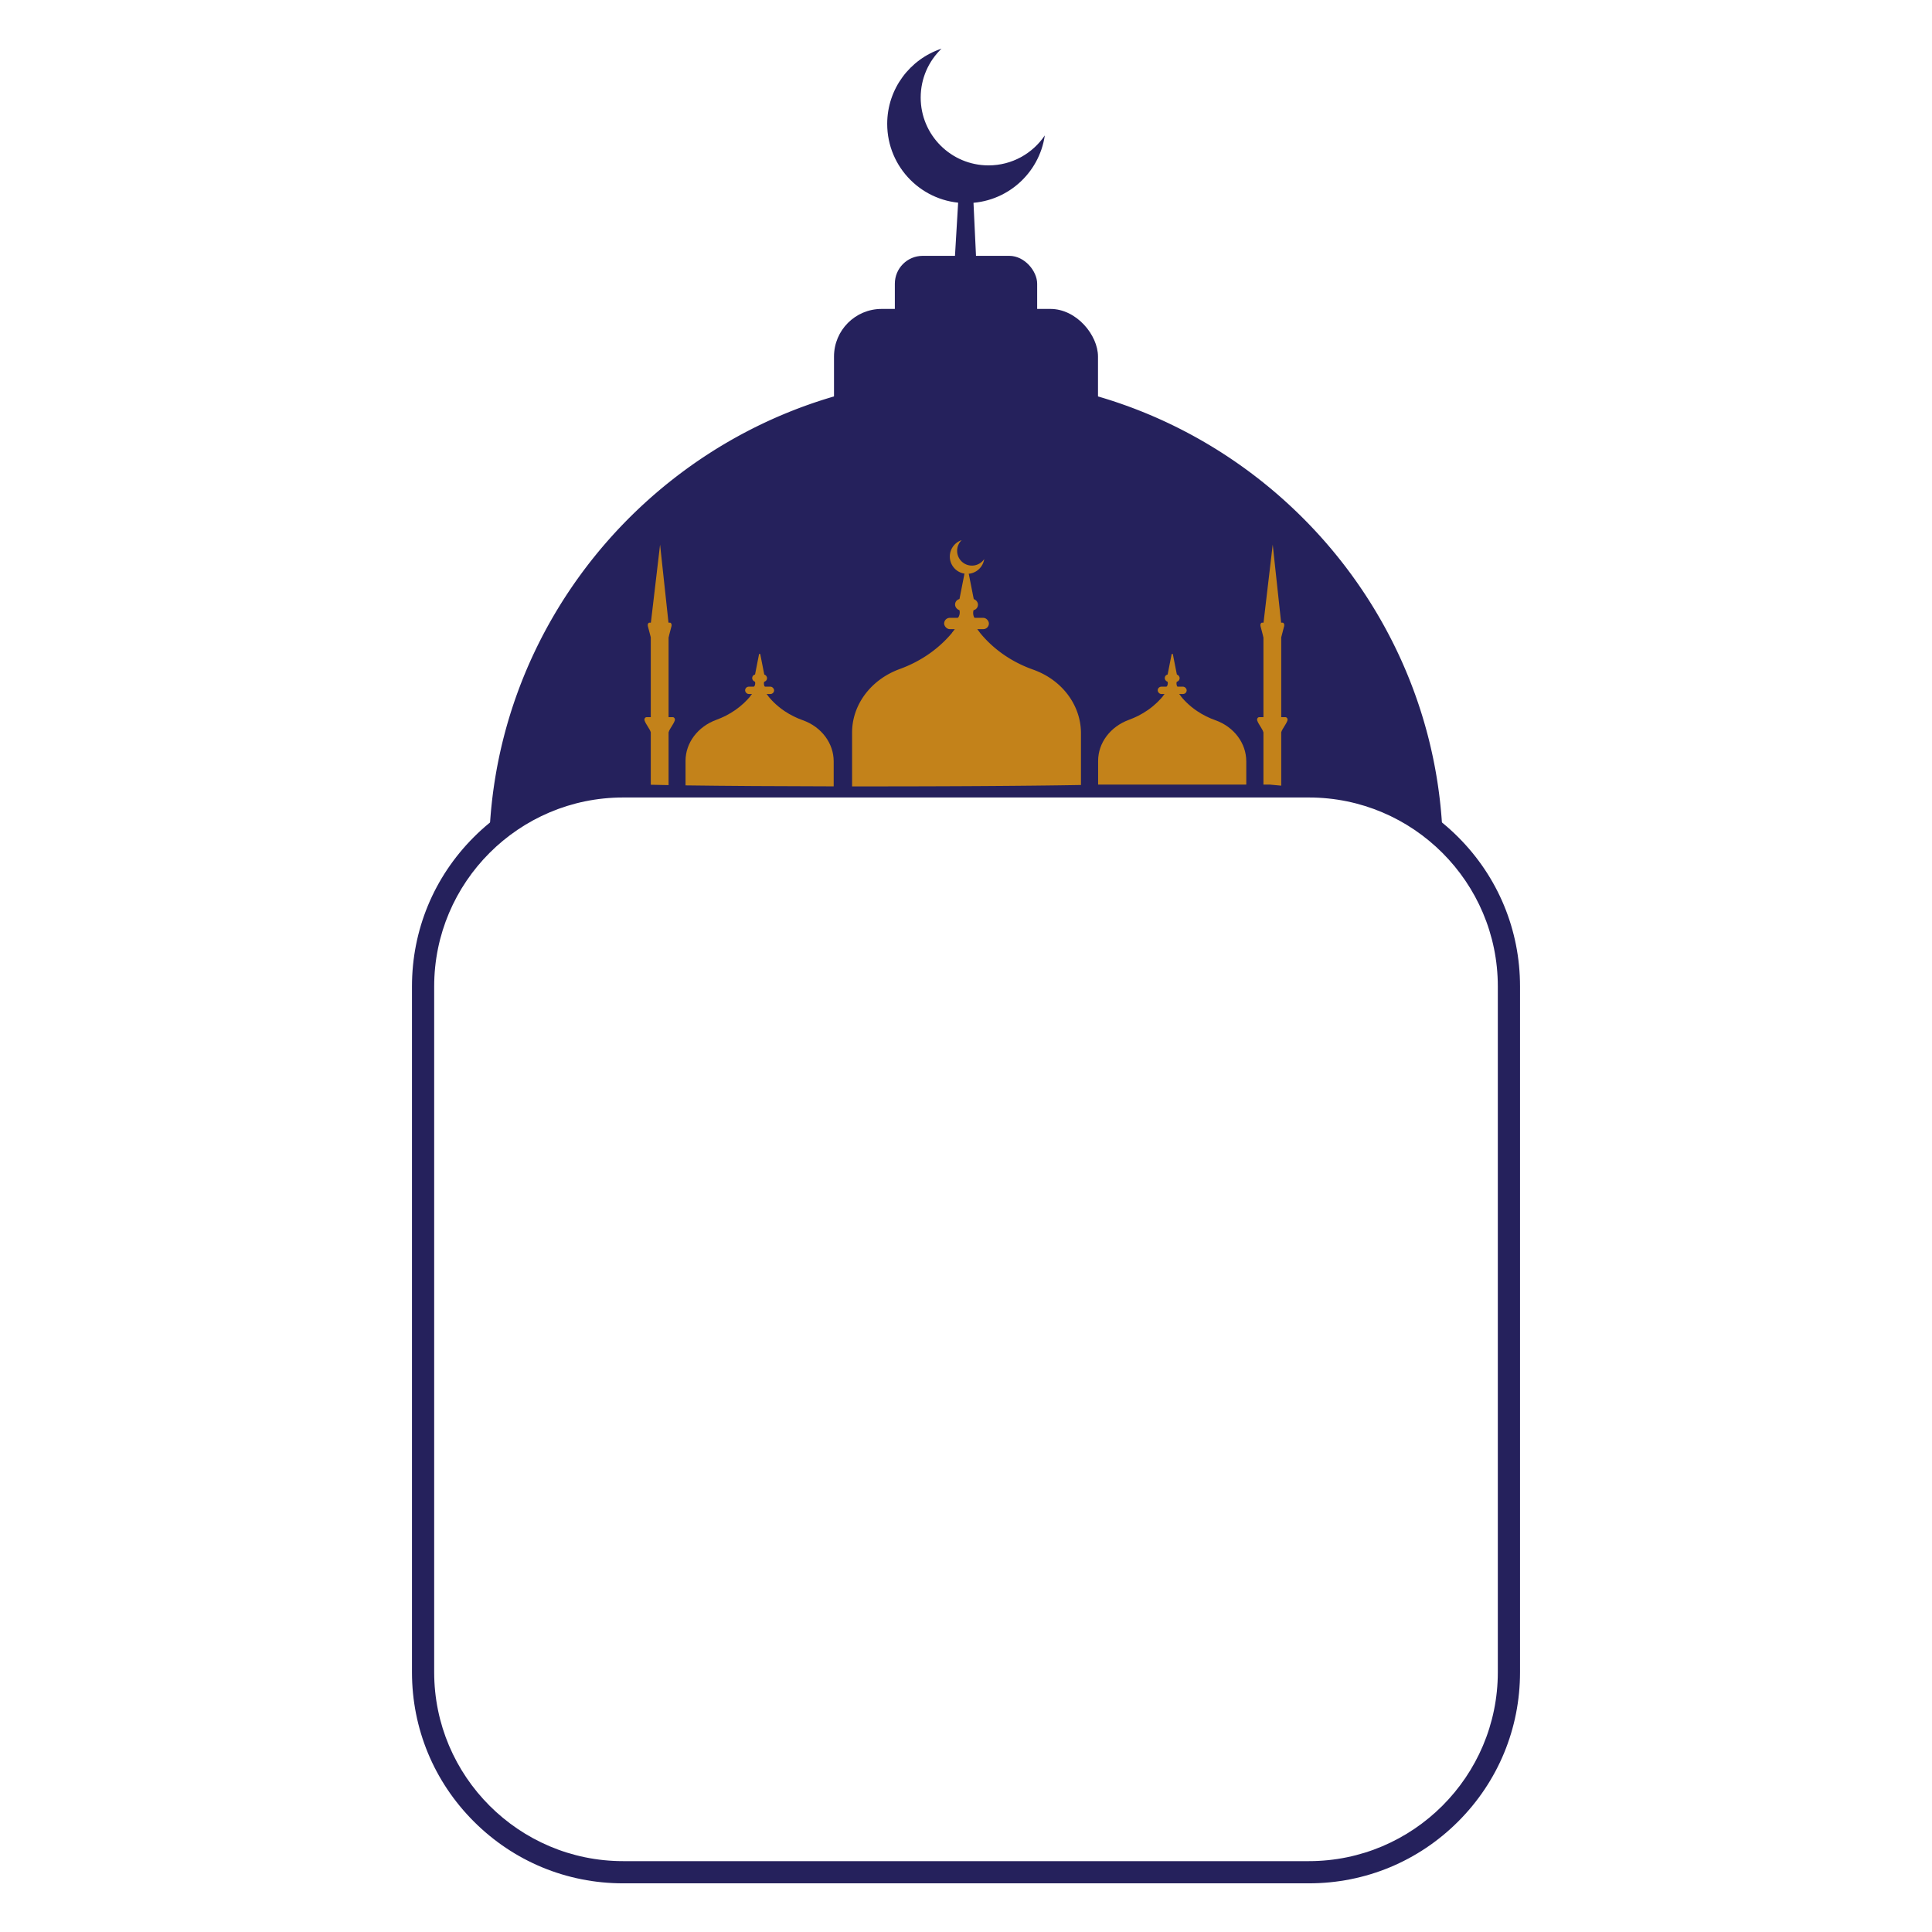 <svg xmlns="http://www.w3.org/2000/svg" viewBox="0 0 2000 2000" width="300" height="300" fill="none"><defs><style>.cls-prop41{fill:#c3821a}.cls-prop42{fill:#25215c}</style></defs><path d="M1493.02 857.05a615 615 0 0 0-20.44-8.2c-8.01-3.07-17.19-6.39-27.32-9.73-42.97-14.22-81.5-21.89-118.95-25.8-3.94-.41-7.86-.78-11.77-1.11-2.22-.19-4.44-.36-6.65-.53-5.93-.43-11.84-.79-17.76-1.07-48.21-2.28-96.43.28-152.04 1.6l-1.33.03c-1.43.04-2.87.07-4.31.1-4.24.09-8.73.18-13.45.27-57.76 1.05-149.33 1.52-236.93 1.45-6.38 0-12.73 0-19.05-.02-57.81-.1-112.65-.44-153.37-1.01-6.19-.09-12.05-.18-17.55-.28-6.71-.12-12.87-.25-18.42-.38-2.08-.05-4.08-.11-5.99-.16-4.75-.13-12.33-.36-22.07 0-17.66.66-42.42 3.29-70.28 12.03-.03 0-.06 0-.08.03-30.57 9.59-53.71 23.07-68.29 32.78C521.58 597 739.54 390.94 999.99 390.94S1478.41 597 1493.02 857.05" class="cls-prop42"/><path d="M1354.96 1949.62H645.04c-58.38 0-113.27-22.74-154.55-64.02s-64.02-96.17-64.02-154.55v-709.92c0-58.38 22.73-113.27 64.02-154.55 41.28-41.28 96.17-64.02 154.55-64.02h709.92c58.38 0 113.27 22.73 154.55 64.02 41.28 41.28 64.02 96.17 64.02 154.55v709.92c0 58.38-22.73 113.27-64.02 154.55-41.28 41.28-96.17 64.02-154.55 64.02M645.04 825.56c-107.84 0-195.58 87.74-195.58 195.58v709.92c0 107.84 87.74 195.58 195.58 195.58h709.92c107.84 0 195.58-87.74 195.58-195.58v-709.92c0-107.84-87.74-195.58-195.58-195.58z" class="cls-prop42"/><rect width="273.28" height="142.27" x="863.36" y="319.8" class="cls-prop42" rx="49.3" ry="49.3"/><rect width="147.33" height="90.26" x="926.34" y="264.85" class="cls-prop42" rx="28.83" ry="28.83"/><path d="M1012.9 319.1c-9.19.23-18.38.45-27.57.68 2.84-47.89 5.68-95.78 8.53-143.67h12.3l6.75 142.98Z" class="cls-prop42"/><path d="M1081.58 140.17c-5.77 39.64-39.9 70.08-81.14 70.08-45.29 0-82.01-36.72-82.01-82.01 0-36.28 23.57-67.06 56.23-77.86-13.29 12.77-21.57 30.72-21.57 50.62 0 38.78 31.44 70.21 70.21 70.21 24.27 0 45.67-12.31 58.28-31.04" class="cls-prop42"/><path d="M1018.85 578.73c-1.26 8.65-8.71 15.29-17.7 15.29-9.88 0-17.89-8.01-17.89-17.89 0-7.92 5.14-14.63 12.27-16.99-2.9 2.79-4.71 6.7-4.71 11.05 0 8.46 6.86 15.32 15.32 15.32 5.3 0 9.96-2.69 12.72-6.77Zm100.16 180.29v53.59c-57.76 1.05-149.33 1.52-236.93 1.45v-55.73c0-28.87 19.51-54.89 49.41-65.79 9.99-3.64 20.51-8.77 30.76-16 10.54-7.44 18.56-15.51 24.6-23.02.24-.29.48-.59.71-.9a117 117 0 0 0 7.24-10.26c.04-.06.07-.12.11-.17 1.19-1.75 3.2-2.62 5.22-2.62s4.19.95 5.35 2.84c.09.14.17.28.27.43 1.46 2.37 3.16 4.92 5.12 7.57.22.3.44.61.68.91 6.54 8.73 15.84 18.53 28.83 27.28 9.76 6.57 19.7 11.26 29.15 14.6 30.04 10.65 49.48 36.93 49.48 65.82" class="cls-prop41"/><path d="M1014.2 654.77c-9.54.09-19.07.18-28.61.28 3.27-3.82 7.91-10.26 10.48-19.12a47.3 47.3 0 0 0 1.79-15.89h5.36c-.47 3.87-.63 9.44 1.02 15.89 2.27 8.88 6.89 15.26 9.96 18.85Z" class="cls-prop41"/><rect width="46.34" height="11.74" x="977.37" y="639.57" class="cls-prop41" rx="5.87" ry="5.87"/><rect width="23.68" height="11.74" x="988.7" y="620.02" class="cls-prop41" rx="5.7" ry="5.7"/><path d="M1012.93 643.26c-7.91-.47-15.83-.94-23.74-1.42.16-.09 3.78-2.07 4.27-6.8.39-3.78-1.51-6.44-1.8-6.83 2.69-13.66 5.37-27.33 8.06-40.99h1.79c2.69 13.63 5.39 27.26 8.08 40.88-.31.4-2.55 3.31-2.15 7.45.34 3.57 2.51 6.62 5.49 7.71m277.21 144.9v24.04H1138.1l-1.33.03V787.7c0-18.68 12.63-35.52 31.98-42.58 6.47-2.36 13.28-5.68 19.91-10.36 7.09-5 12.42-10.45 16.38-15.47.04-.05.07-.08.09-.12.2-.25.39-.49.56-.73 1.57-2.04 2.9-3.99 4.04-5.8.02-.04.05-.07.08-.11 1.56-2.31 5.37-2.25 6.84.14.06.09.11.19.18.28.95 1.54 2.05 3.2 3.33 4.93l.06.09c.12.15.23.31.36.47 4.23 5.65 10.25 11.99 18.66 17.65 6.31 4.26 12.75 7.29 18.86 9.46 19.45 6.89 32.04 23.9 32.04 42.61" class="cls-prop41"/><path d="m1222.29 720.68-18.52.18c2.12-2.47 5.12-6.64 6.78-12.38 1.19-4.09 1.31-7.68 1.16-10.29h3.47a27.7 27.7 0 0 0 .66 10.29c1.47 5.75 4.46 9.88 6.45 12.2" class="cls-prop41"/><rect width="29.99" height="7.6" x="1198.45" y="710.84" class="cls-prop41" rx="3.8" ry="3.8"/><rect width="15.33" height="7.6" x="1205.79" y="698.19" class="cls-prop41" rx="3.69" ry="3.69"/><path d="M1221.47 713.23c-5.12-.31-10.25-.61-15.37-.92.11-.06 2.45-1.34 2.76-4.4.25-2.45-.98-4.17-1.16-4.42 1.74-8.85 3.48-17.69 5.22-26.53h1.16c1.74 8.82 3.49 17.64 5.23 26.46-.2.26-1.65 2.14-1.39 4.82.22 2.31 1.62 4.28 3.55 4.99m-358.44 74.93v25.87c-57.81-.1-112.65-.44-153.37-1.01V787.7c0-18.68 12.63-35.52 31.99-42.58 6.46-2.36 13.27-5.68 19.91-10.36 6.36-4.48 11.3-9.33 15.11-13.91.08-.1.17-.19.25-.3q.525-.63 1.02-1.26c.03-.05.06-.08.09-.12.2-.25.39-.49.56-.73 1.57-2.04 2.9-3.99 4.04-5.8.02-.04.05-.07.08-.11 1.56-2.31 5.36-2.25 6.83.14.06.09.11.19.18.28.95 1.54 2.06 3.2 3.33 4.93l.06.09c.12.15.24.31.36.47 4.24 5.65 10.26 11.99 18.66 17.65 6.32 4.26 12.75 7.29 18.87 9.46 19.45 6.89 32.03 23.9 32.03 42.61" class="cls-prop41"/><path d="m795.19 720.68-18.52.18c2.12-2.47 5.12-6.64 6.78-12.38 1.19-4.09 1.31-7.68 1.16-10.29h3.47a27.7 27.7 0 0 0 .66 10.29c1.47 5.75 4.46 9.88 6.45 12.2" class="cls-prop41"/><rect width="29.99" height="7.6" x="771.35" y="710.84" class="cls-prop41" rx="3.8" ry="3.8"/><rect width="15.33" height="7.6" x="778.68" y="698.19" class="cls-prop41" rx="3.69" ry="3.69"/><path d="M794.36 713.23c-5.12-.31-10.25-.61-15.37-.92.11-.06 2.45-1.34 2.76-4.4.25-2.45-.98-4.17-1.16-4.42 1.74-8.85 3.48-17.69 5.22-26.53h1.16c1.74 8.82 3.49 17.64 5.23 26.46-.2.26-1.65 2.14-1.39 4.82.22 2.31 1.62 4.28 3.55 4.99m-102.25-67.8v167.32c-6.71-.12-12.87-.25-18.42-.38V645.43c.03-.29.07-.57.1-.86 3.17-26.93 6.34-53.86 9.52-80.79 2.9 26.93 5.8 53.86 8.71 80.79z" class="cls-prop41"/><path d="M692.1 659.72h-18.42c-1.01-3.89-2.03-7.77-3.04-11.66-.44-1.68.39-3.49 1.61-3.49h21.3c1.21 0 2.04 1.81 1.61 3.49-1.01 3.89-2.03 7.77-3.04 11.66Zm0 98.25h-18.42c-1.29-3.89-5.12-8.18-6.41-12.07-.56-1.68.5-3.49 2.05-3.49h27.14c1.54 0 2.61 1.81 2.05 3.49-1.29 3.89-5.12 8.19-6.41 12.07m634.22-112.54v167.89c-3.94-.41-7.86-.78-11.77-1.11h-6.65V645.43c.03-.29.07-.57.1-.86 3.18-26.93 6.35-53.86 9.52-80.79 2.91 26.93 5.81 53.86 8.71 80.79z" class="cls-prop41"/><path d="M1326.32 659.72h-18.42c-1.01-3.89-2.03-7.77-3.04-11.66-.44-1.68.39-3.49 1.61-3.49h21.3c1.21 0 2.04 1.81 1.61 3.49-1.01 3.89-2.03 7.77-3.04 11.66Zm0 98.25h-18.42c-1.29-3.89-5.12-8.18-6.41-12.07-.56-1.68.5-3.49 2.05-3.49h27.14c1.54 0 2.61 1.81 2.05 3.49-1.29 3.89-5.12 8.19-6.41 12.07" class="cls-prop41"/></svg>